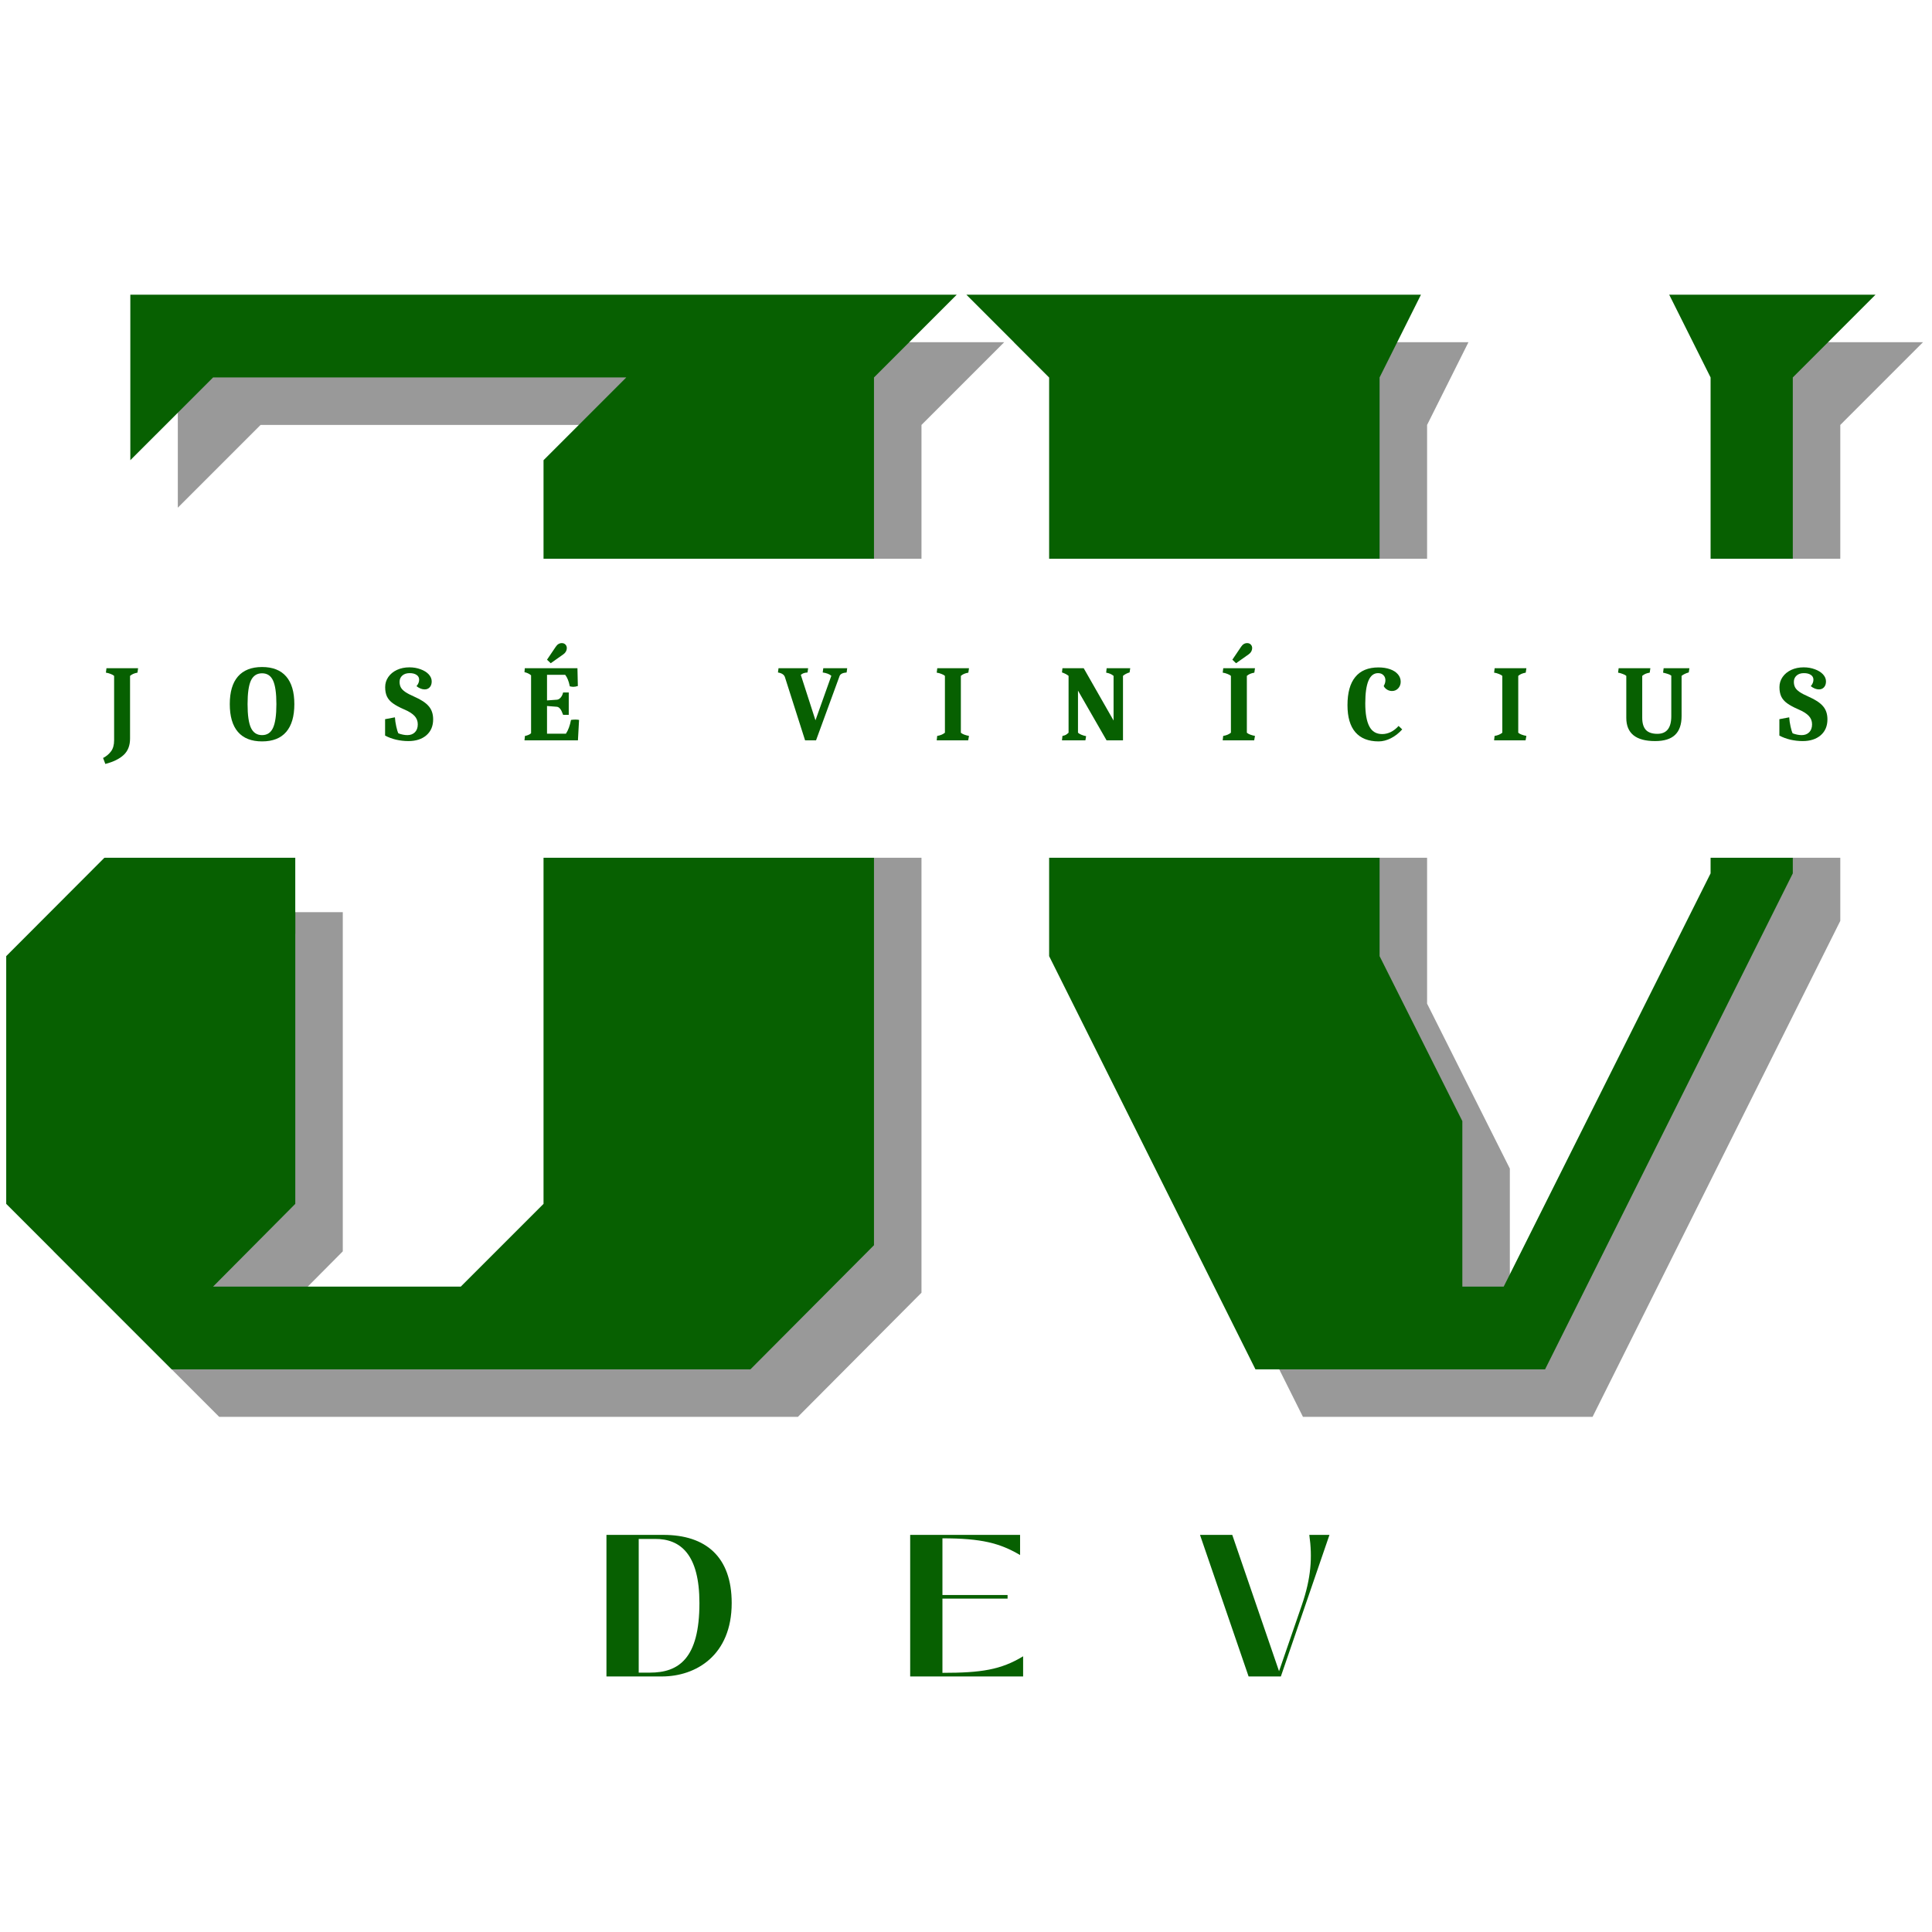 <svg xmlns="http://www.w3.org/2000/svg" xmlns:xlink="http://www.w3.org/1999/xlink" width="500" zoomAndPan="magnify" viewBox="0 0 375 375" height="500" preserveAspectRatio="xMidYMid meet" version="1.0"><defs><g/><clipPath id="2c34c62133"><path d="M 46.223 154.402 L 68.398 154.402 L 68.398 177.047 L 46.223 177.047 Z M 46.223 154.402 " clip-rule="nonzero"/></clipPath><clipPath id="cc3f984bf9"><path d="M 36.668 162.887 L 57.312 162.887 L 57.312 181.246 L 36.668 181.246 Z M 36.668 162.887 " clip-rule="nonzero"/></clipPath><clipPath id="5e9845bd11"><path d="M 0.074 108.453 L 375 108.453 L 375 166.488 L 0.074 166.488 Z M 0.074 108.453 " clip-rule="nonzero"/></clipPath></defs><rect x="-37.5" width="450" fill="#ffffff" y="-37.5" height="450" fill-opacity="1"/><rect x="-37.5" width="450" fill="#ffffff" y="-37.5" height="450" fill-opacity="1"/><rect x="-37.5" width="450" fill="#ffffff" y="-37.5" height="450" fill-opacity="1"/><g fill="#000000" fill-opacity="0.4"><g transform="translate(2.393, 275.008)"><g><path d="M 40.152 0 L 8.031 -32.121 L 8.031 -80.203 L 64.141 -136.418 L 64.141 -32.121 L 48.184 -16.062 L 96.266 -16.062 L 112.324 -32.121 L 112.324 -176.465 L 128.387 -192.527 L 48.184 -192.527 L 32.121 -176.465 L 32.121 -208.59 L 192.527 -208.59 L 176.465 -192.527 L 176.465 -24.094 L 152.48 0 Z M 40.152 0 "/></g></g></g><g fill="#076001" fill-opacity="1"><g transform="translate(-6.825, 265.789)"><g><path d="M 40.152 0 L 8.031 -32.121 L 8.031 -80.203 L 64.141 -136.418 L 64.141 -32.121 L 48.184 -16.062 L 96.266 -16.062 L 112.324 -32.121 L 112.324 -176.465 L 128.387 -192.527 L 48.184 -192.527 L 32.121 -176.465 L 32.121 -208.59 L 192.527 -208.59 L 176.465 -192.527 L 176.465 -24.094 L 152.48 0 Z M 40.152 0 "/></g></g></g><g clip-path="url(#2c34c62133)"><path fill="#ffffff" d="M 68.398 154.402 L 68.398 177.047 L 46.223 177.047 L 46.223 154.402 Z M 68.398 154.402 " fill-opacity="1" fill-rule="nonzero"/></g><g fill="#000000" fill-opacity="0.4"><g transform="translate(196.793, 275.008)"><g><path d="M 56.109 0 L 16.062 -80.203 L 16.062 -192.527 L 0 -208.59 L 88.234 -208.59 L 80.203 -192.527 L 80.203 -80.203 L 96.266 -48.184 L 96.266 -16.062 L 104.293 -16.062 L 144.449 -96.266 L 144.449 -192.527 L 136.418 -208.59 L 176.465 -208.59 L 160.406 -192.527 L 160.406 -96.266 L 112.324 0 Z M 56.109 0 "/></g></g></g><g fill="#076001" fill-opacity="1"><g transform="translate(187.574, 265.789)"><g><path d="M 56.109 0 L 16.062 -80.203 L 16.062 -192.527 L 0 -208.59 L 88.234 -208.59 L 80.203 -192.527 L 80.203 -80.203 L 96.266 -48.184 L 96.266 -16.062 L 104.293 -16.062 L 144.449 -96.266 L 144.449 -192.527 L 136.418 -208.59 L 176.465 -208.59 L 160.406 -192.527 L 160.406 -96.266 L 112.324 0 Z M 56.109 0 "/></g></g></g><g fill="#076001" fill-opacity="1"><g transform="translate(115.755, 325.4)"><g><path d="M 12.723 0 C 19.297 0 26.266 -4.07 26.266 -14.25 C 26.266 -23.211 21.254 -27.48 12.996 -27.48 L 1.957 -27.48 L 1.957 0 Z M 8.219 -26.695 L 11.352 -26.695 C 16.402 -26.734 20.004 -23.605 20.004 -14.25 C 20.004 -3.445 15.973 -0.742 10.375 -0.742 L 8.219 -0.742 Z M 8.219 -26.695 "/></g></g></g><g fill="#076001" fill-opacity="1"><g transform="translate(174.708, 325.4)"><g><path d="M 8.219 -15.109 L 20.863 -15.109 L 20.863 -15.812 L 8.219 -15.812 L 8.219 -26.812 C 15.812 -26.812 19.375 -25.875 23.289 -23.566 L 23.289 -27.48 L 1.957 -27.48 L 1.957 0 L 23.879 0 L 23.879 -3.914 C 19.57 -1.293 15.734 -0.703 8.219 -0.703 Z M 8.219 -15.109 "/></g></g></g><g fill="#076001" fill-opacity="1"><g transform="translate(231.782, 325.4)"><g><path d="M 22.352 -27.48 C 22.977 -23.133 22.703 -19.102 20.902 -13.855 L 16.48 -1.02 L 7.398 -27.48 L 1.137 -27.48 L 10.57 0 L 16.832 0 L 26.266 -27.48 Z M 22.352 -27.48 "/></g></g></g><g clip-path="url(#cc3f984bf9)"><path fill="#076001" d="M 36.668 162.887 L 57.312 162.887 L 57.312 181.246 L 36.668 181.246 Z M 36.668 162.887 " fill-opacity="1" fill-rule="nonzero"/></g><g clip-path="url(#5e9845bd11)"><path fill="#ffffff" d="M 0.074 108.453 L 375.074 108.453 L 375.074 166.488 L 0.074 166.488 Z M 0.074 108.453 " fill-opacity="1" fill-rule="nonzero"/></g><g fill="#076001" fill-opacity="1"><g transform="translate(20.134, 143.702)"><g><path d="M -0.125 3.422 C 0.52 3.086 1.035 2.656 1.422 2.125 C 1.816 1.602 2.016 0.891 2.016 -0.016 L 2.016 -12.516 C 1.879 -12.648 1.656 -12.773 1.344 -12.891 C 1.031 -13.016 0.723 -13.098 0.422 -13.141 L 0.531 -14 L 6.672 -14 L 6.547 -13.141 C 6.211 -13.078 5.941 -13 5.734 -12.906 C 5.523 -12.82 5.316 -12.691 5.109 -12.516 L 5.109 -0.344 C 5.109 1.008 4.695 2.066 3.875 2.828 C 3.051 3.598 1.863 4.18 0.312 4.578 Z M -0.125 3.422 "/></g></g></g><g fill="#076001" fill-opacity="1"><g transform="translate(44.07, 143.702)"><g><path d="M 6.797 0.203 C 4.734 0.203 3.172 -0.41 2.109 -1.641 C 1.055 -2.867 0.531 -4.664 0.531 -7.031 C 0.531 -9.383 1.055 -11.172 2.109 -12.391 C 3.172 -13.617 4.734 -14.234 6.797 -14.234 C 8.867 -14.234 10.43 -13.617 11.484 -12.391 C 12.535 -11.172 13.062 -9.383 13.062 -7.031 C 13.062 -4.664 12.535 -2.867 11.484 -1.641 C 10.43 -0.41 8.867 0.203 6.797 0.203 Z M 6.797 -1.016 C 7.785 -1.016 8.492 -1.484 8.922 -2.422 C 9.359 -3.359 9.578 -4.895 9.578 -7.031 C 9.578 -9.164 9.359 -10.695 8.922 -11.625 C 8.492 -12.551 7.785 -13.016 6.797 -13.016 C 5.805 -13.016 5.086 -12.551 4.641 -11.625 C 4.203 -10.695 3.984 -9.164 3.984 -7.031 C 3.984 -4.895 4.203 -3.359 4.641 -2.422 C 5.086 -1.484 5.805 -1.016 6.797 -1.016 Z M 6.797 -1.016 "/></g></g></g><g fill="#076001" fill-opacity="1"><g transform="translate(74.449, 143.702)"><g><path d="M 4.812 0.141 C 4.031 0.141 3.242 0.051 2.453 -0.125 C 1.672 -0.312 0.953 -0.578 0.297 -0.922 L 0.297 -4.109 L 2.203 -4.469 C 2.242 -3.883 2.332 -3.285 2.469 -2.672 C 2.602 -2.066 2.738 -1.629 2.875 -1.359 C 3.508 -1.129 4.094 -1.016 4.625 -1.016 C 5.219 -1.016 5.703 -1.195 6.078 -1.562 C 6.453 -1.938 6.641 -2.453 6.641 -3.109 C 6.641 -3.754 6.426 -4.301 6 -4.75 C 5.582 -5.195 4.922 -5.613 4.016 -6 C 3.078 -6.406 2.344 -6.801 1.812 -7.188 C 1.281 -7.57 0.895 -8.016 0.656 -8.516 C 0.426 -9.016 0.312 -9.617 0.312 -10.328 C 0.312 -11.055 0.516 -11.711 0.922 -12.297 C 1.328 -12.879 1.883 -13.336 2.594 -13.672 C 3.312 -14.004 4.117 -14.172 5.016 -14.172 C 5.797 -14.172 6.52 -14.047 7.188 -13.797 C 7.852 -13.555 8.379 -13.227 8.766 -12.812 C 9.148 -12.395 9.344 -11.938 9.344 -11.438 C 9.344 -10.969 9.219 -10.594 8.969 -10.312 C 8.719 -10.031 8.391 -9.891 7.984 -9.891 C 7.461 -9.891 6.93 -10.098 6.391 -10.516 C 6.734 -10.91 6.906 -11.332 6.906 -11.781 C 6.906 -12.176 6.738 -12.484 6.406 -12.703 C 6.082 -12.93 5.633 -13.047 5.062 -13.047 C 4.469 -13.047 3.992 -12.891 3.641 -12.578 C 3.285 -12.266 3.109 -11.859 3.109 -11.359 C 3.109 -10.941 3.191 -10.578 3.359 -10.266 C 3.523 -9.961 3.812 -9.672 4.219 -9.391 C 4.633 -9.109 5.223 -8.801 5.984 -8.469 C 7.297 -7.895 8.227 -7.273 8.781 -6.609 C 9.344 -5.953 9.625 -5.109 9.625 -4.078 C 9.625 -2.773 9.188 -1.742 8.312 -0.984 C 7.438 -0.234 6.27 0.141 4.812 0.141 Z M 4.812 0.141 "/></g></g></g><g fill="#076001" fill-opacity="1"><g transform="translate(101.176, 143.702)"><g><path d="M 0.719 -0.859 C 0.938 -0.891 1.164 -0.957 1.406 -1.062 C 1.645 -1.164 1.812 -1.273 1.906 -1.391 L 1.906 -12.625 C 1.57 -12.914 1.145 -13.117 0.625 -13.234 L 0.688 -14 L 10.906 -14 L 10.984 -10.547 C 10.66 -10.441 10.363 -10.391 10.094 -10.391 C 9.957 -10.391 9.734 -10.422 9.422 -10.484 C 9.316 -11.016 9.191 -11.453 9.047 -11.797 C 8.91 -12.141 8.738 -12.445 8.531 -12.719 L 5 -12.719 L 5 -7.75 L 6.953 -7.891 C 7.203 -7.922 7.438 -8.062 7.656 -8.312 C 7.875 -8.562 8.031 -8.891 8.125 -9.297 L 9.219 -9.297 L 9.219 -4.953 L 8.125 -4.953 C 7.926 -5.516 7.734 -5.906 7.547 -6.125 C 7.367 -6.352 7.164 -6.484 6.938 -6.516 L 5 -6.672 L 5 -1.297 L 8.672 -1.297 C 9.117 -1.973 9.445 -2.863 9.656 -3.969 C 9.945 -4.008 10.234 -4.031 10.516 -4.031 C 10.754 -4.031 10.988 -4.008 11.219 -3.969 L 11 0 L 0.625 0 Z M 6.688 -18.156 C 7 -18.633 7.395 -18.875 7.875 -18.875 C 8.164 -18.875 8.398 -18.781 8.578 -18.594 C 8.754 -18.414 8.844 -18.18 8.844 -17.891 C 8.844 -17.68 8.785 -17.469 8.672 -17.25 C 8.555 -17.039 8.391 -16.859 8.172 -16.703 L 5.719 -14.969 L 5 -15.656 Z M 6.688 -18.156 "/></g></g></g><g fill="#076001" fill-opacity="1"><g transform="translate(129.708, 143.702)"><g/></g></g><g fill="#076001" fill-opacity="1"><g transform="translate(151.126, 143.702)"><g><path d="M 1.234 -12.25 C 1.086 -12.738 0.633 -13.047 -0.125 -13.172 L -0.016 -14 L 5.734 -14 L 5.609 -13.172 C 5.016 -13.141 4.582 -12.984 4.312 -12.703 L 7.156 -3.891 L 10.234 -12.531 C 9.867 -12.852 9.312 -13.066 8.562 -13.172 L 8.672 -14 L 13.312 -14 L 13.203 -13.172 C 12.836 -13.148 12.531 -13.078 12.281 -12.953 C 12.039 -12.828 11.891 -12.664 11.828 -12.469 L 7.266 0 L 5.141 0 Z M 1.234 -12.25 "/></g></g></g><g fill="#076001" fill-opacity="1"><g transform="translate(181.19, 143.702)"><g><path d="M 0.719 -0.859 C 1.344 -0.961 1.844 -1.172 2.219 -1.484 L 2.219 -12.516 C 2.082 -12.648 1.859 -12.773 1.547 -12.891 C 1.242 -13.016 0.938 -13.098 0.625 -13.141 L 0.734 -14 L 6.891 -14 L 6.766 -13.141 C 6.43 -13.078 6.156 -13 5.938 -12.906 C 5.727 -12.82 5.52 -12.691 5.312 -12.516 L 5.312 -1.484 C 5.594 -1.223 6.117 -1.016 6.891 -0.859 L 6.734 0 L 0.625 0 Z M 0.719 -0.859 "/></g></g></g><g fill="#076001" fill-opacity="1"><g transform="translate(205.503, 143.702)"><g><path d="M 0.719 -0.859 C 0.977 -0.91 1.191 -0.977 1.359 -1.062 C 1.523 -1.156 1.707 -1.297 1.906 -1.484 L 1.906 -12.516 C 1.613 -12.766 1.188 -12.988 0.625 -13.188 L 0.719 -14 L 4.844 -14 L 10.641 -3.844 L 10.641 -12.516 C 10.43 -12.691 10.223 -12.82 10.016 -12.906 C 9.805 -13 9.535 -13.078 9.203 -13.141 L 9.297 -14 L 13.875 -14 L 13.75 -13.188 C 13.207 -13.02 12.781 -12.797 12.469 -12.516 L 12.469 0 L 9.281 0 L 3.734 -9.656 L 3.734 -1.484 C 4.055 -1.191 4.582 -0.969 5.312 -0.812 L 5.172 0 L 0.625 0 Z M 0.719 -0.859 "/></g></g></g><g fill="#076001" fill-opacity="1"><g transform="translate(236.701, 143.702)"><g><path d="M 0.719 -0.859 C 1.344 -0.961 1.844 -1.172 2.219 -1.484 L 2.219 -12.516 C 2.082 -12.648 1.859 -12.773 1.547 -12.891 C 1.242 -13.016 0.938 -13.098 0.625 -13.141 L 0.734 -14 L 6.891 -14 L 6.766 -13.141 C 6.43 -13.078 6.156 -13 5.938 -12.906 C 5.727 -12.82 5.52 -12.691 5.312 -12.516 L 5.312 -1.484 C 5.594 -1.223 6.117 -1.016 6.891 -0.859 L 6.734 0 L 0.625 0 Z M 4.188 -18.156 C 4.5 -18.633 4.895 -18.875 5.375 -18.875 C 5.664 -18.875 5.898 -18.781 6.078 -18.594 C 6.254 -18.414 6.344 -18.18 6.344 -17.891 C 6.344 -17.68 6.285 -17.469 6.172 -17.25 C 6.055 -17.039 5.891 -16.859 5.672 -16.703 L 3.219 -14.969 L 2.5 -15.656 Z M 4.188 -18.156 "/></g></g></g><g fill="#076001" fill-opacity="1"><g transform="translate(261.015, 143.702)"><g><path d="M 6.578 0.203 C 4.598 0.203 3.094 -0.391 2.062 -1.578 C 1.039 -2.766 0.531 -4.516 0.531 -6.828 C 0.531 -9.242 1.035 -11.066 2.047 -12.297 C 3.055 -13.535 4.555 -14.156 6.547 -14.156 C 7.391 -14.156 8.133 -14.039 8.781 -13.812 C 9.438 -13.582 9.945 -13.254 10.312 -12.828 C 10.676 -12.41 10.859 -11.926 10.859 -11.375 C 10.859 -10.875 10.695 -10.445 10.375 -10.094 C 10.051 -9.75 9.648 -9.578 9.172 -9.578 C 8.836 -9.578 8.52 -9.664 8.219 -9.844 C 7.914 -10.031 7.695 -10.266 7.562 -10.547 C 7.781 -10.922 7.891 -11.289 7.891 -11.656 C 7.891 -12.07 7.758 -12.406 7.5 -12.656 C 7.25 -12.914 6.906 -13.047 6.469 -13.047 C 4.812 -13.047 3.984 -11.094 3.984 -7.188 C 3.984 -5.207 4.242 -3.719 4.766 -2.719 C 5.285 -1.719 6.117 -1.219 7.266 -1.219 C 7.828 -1.219 8.379 -1.348 8.922 -1.609 C 9.473 -1.879 9.984 -2.273 10.453 -2.797 L 11.156 -2.125 C 10.488 -1.383 9.754 -0.812 8.953 -0.406 C 8.148 0 7.359 0.203 6.578 0.203 Z M 6.578 0.203 "/></g></g></g><g fill="#076001" fill-opacity="1"><g transform="translate(289.379, 143.702)"><g><path d="M 0.719 -0.859 C 1.344 -0.961 1.844 -1.172 2.219 -1.484 L 2.219 -12.516 C 2.082 -12.648 1.859 -12.773 1.547 -12.891 C 1.242 -13.016 0.938 -13.098 0.625 -13.141 L 0.734 -14 L 6.891 -14 L 6.766 -13.141 C 6.43 -13.078 6.156 -13 5.938 -12.906 C 5.727 -12.82 5.52 -12.691 5.312 -12.516 L 5.312 -1.484 C 5.594 -1.223 6.117 -1.016 6.891 -0.859 L 6.734 0 L 0.625 0 Z M 0.719 -0.859 "/></g></g></g><g fill="#076001" fill-opacity="1"><g transform="translate(313.693, 143.702)"><g><path d="M 7.562 0.141 C 3.832 0.141 1.969 -1.363 1.969 -4.375 L 1.969 -12.516 C 1.844 -12.641 1.625 -12.758 1.312 -12.875 C 1.008 -13 0.695 -13.086 0.375 -13.141 L 0.484 -14 L 6.641 -14 L 6.516 -13.141 C 6.16 -13.078 5.879 -13 5.672 -12.906 C 5.461 -12.812 5.258 -12.68 5.062 -12.516 L 5.062 -4.375 C 5.062 -3.332 5.297 -2.551 5.766 -2.031 C 6.242 -1.52 6.988 -1.266 8 -1.266 C 9.801 -1.266 10.703 -2.406 10.703 -4.688 L 10.703 -12.562 C 10.523 -12.695 10.316 -12.801 10.078 -12.875 C 9.836 -12.957 9.516 -13.047 9.109 -13.141 L 9.219 -14 L 14.219 -14 L 14.094 -13.188 C 13.488 -13.008 13.023 -12.785 12.703 -12.516 L 12.703 -4.719 C 12.703 -3.082 12.281 -1.863 11.438 -1.062 C 10.602 -0.258 9.312 0.141 7.562 0.141 Z M 7.562 0.141 "/></g></g></g><g fill="#076001" fill-opacity="1"><g transform="translate(345.079, 143.702)"><g><path d="M 4.812 0.141 C 4.031 0.141 3.242 0.051 2.453 -0.125 C 1.672 -0.312 0.953 -0.578 0.297 -0.922 L 0.297 -4.109 L 2.203 -4.469 C 2.242 -3.883 2.332 -3.285 2.469 -2.672 C 2.602 -2.066 2.738 -1.629 2.875 -1.359 C 3.508 -1.129 4.094 -1.016 4.625 -1.016 C 5.219 -1.016 5.703 -1.195 6.078 -1.562 C 6.453 -1.938 6.641 -2.453 6.641 -3.109 C 6.641 -3.754 6.426 -4.301 6 -4.75 C 5.582 -5.195 4.922 -5.613 4.016 -6 C 3.078 -6.406 2.344 -6.801 1.812 -7.188 C 1.281 -7.57 0.895 -8.016 0.656 -8.516 C 0.426 -9.016 0.312 -9.617 0.312 -10.328 C 0.312 -11.055 0.516 -11.711 0.922 -12.297 C 1.328 -12.879 1.883 -13.336 2.594 -13.672 C 3.312 -14.004 4.117 -14.172 5.016 -14.172 C 5.797 -14.172 6.52 -14.047 7.188 -13.797 C 7.852 -13.555 8.379 -13.227 8.766 -12.812 C 9.148 -12.395 9.344 -11.938 9.344 -11.438 C 9.344 -10.969 9.219 -10.594 8.969 -10.312 C 8.719 -10.031 8.391 -9.891 7.984 -9.891 C 7.461 -9.891 6.93 -10.098 6.391 -10.516 C 6.734 -10.91 6.906 -11.332 6.906 -11.781 C 6.906 -12.176 6.738 -12.484 6.406 -12.703 C 6.082 -12.93 5.633 -13.047 5.062 -13.047 C 4.469 -13.047 3.992 -12.891 3.641 -12.578 C 3.285 -12.266 3.109 -11.859 3.109 -11.359 C 3.109 -10.941 3.191 -10.578 3.359 -10.266 C 3.523 -9.961 3.812 -9.672 4.219 -9.391 C 4.633 -9.109 5.223 -8.801 5.984 -8.469 C 7.297 -7.895 8.227 -7.273 8.781 -6.609 C 9.344 -5.953 9.625 -5.109 9.625 -4.078 C 9.625 -2.773 9.188 -1.742 8.312 -0.984 C 7.438 -0.234 6.27 0.141 4.812 0.141 Z M 4.812 0.141 "/></g></g></g></svg>